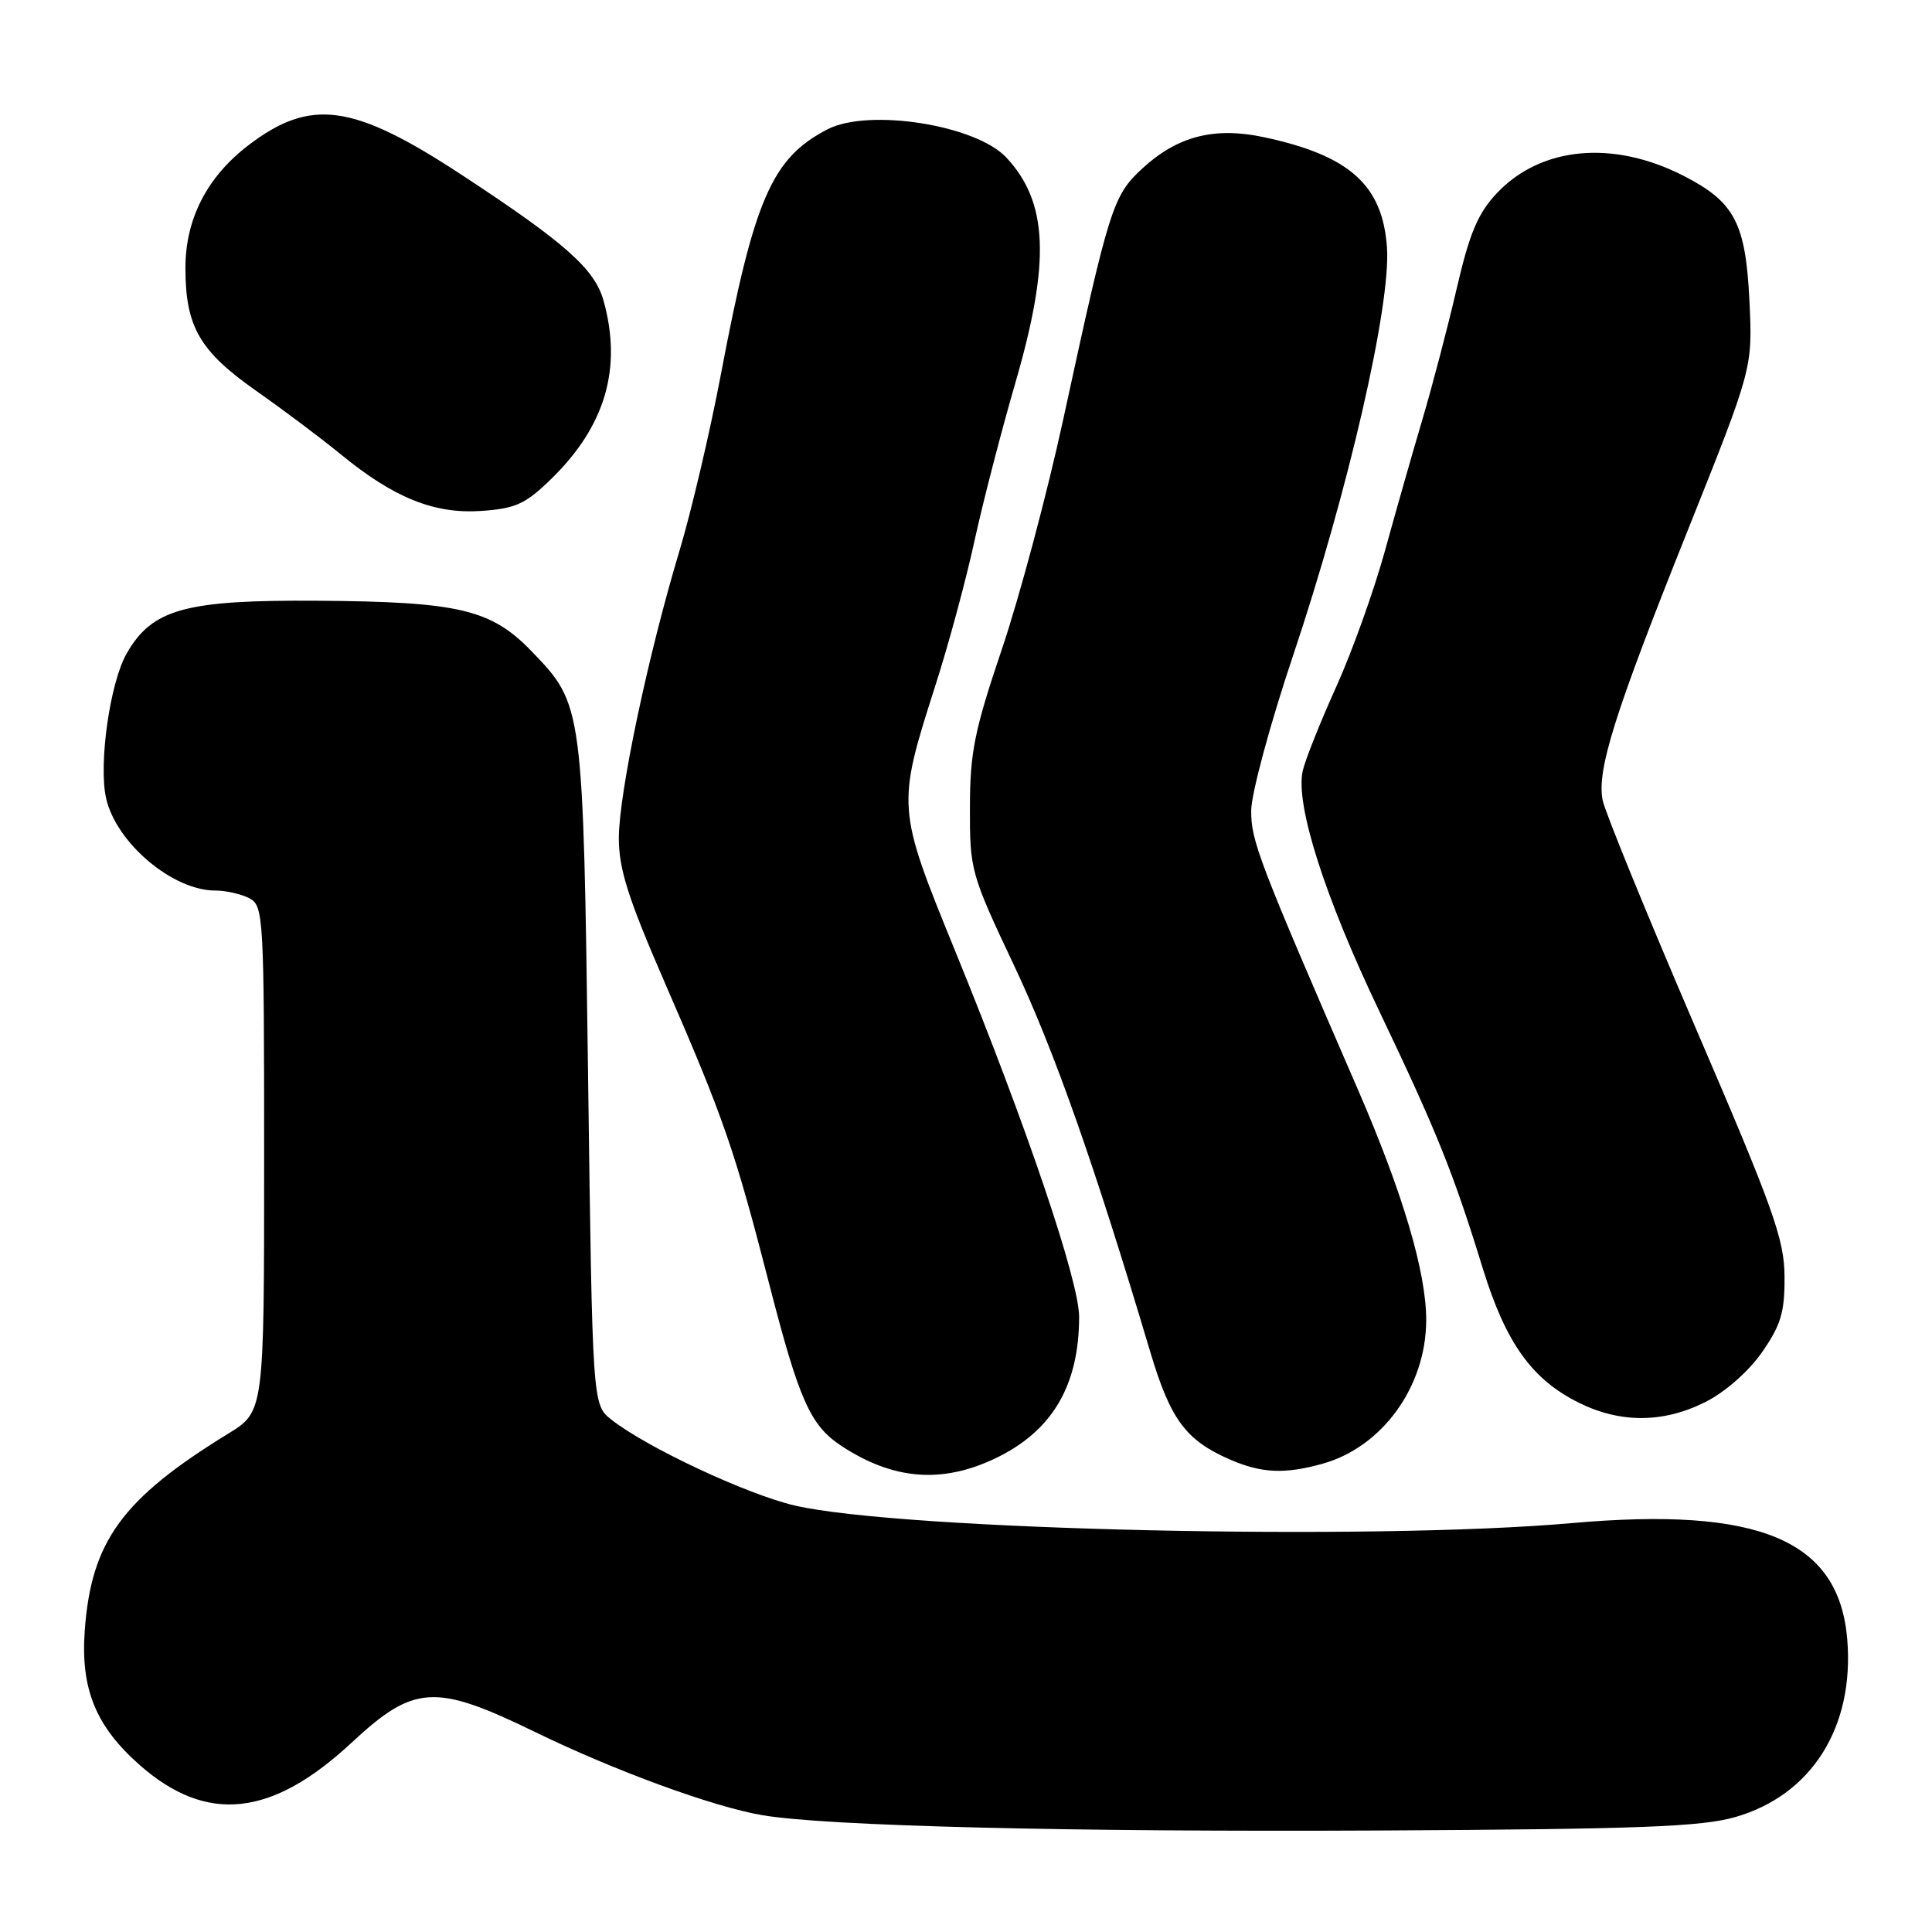 <?xml version="1.0" encoding="UTF-8" standalone="no"?>
<!DOCTYPE svg PUBLIC "-//W3C//DTD SVG 1.1//EN" "http://www.w3.org/Graphics/SVG/1.1/DTD/svg11.dtd" >
<svg xmlns="http://www.w3.org/2000/svg" xmlns:xlink="http://www.w3.org/1999/xlink" version="1.1" viewBox="0 0 256 256">
 <g >
 <path fill="currentColor"
d=" M 229.97 240.76 C 240.07 237.84 245.73 228.84 244.77 217.22 C 243.68 204.06 233.16 199.62 208.26 201.82 C 181.65 204.17 119.40 202.76 105.31 199.49 C 98.98 198.02 85.64 191.77 81.00 188.10 C 78.50 186.12 78.50 186.12 77.92 142.31 C 77.27 93.51 77.26 93.38 70.51 86.37 C 65.09 80.73 60.86 79.73 42.00 79.60 C 24.53 79.49 20.17 80.69 16.79 86.58 C 14.57 90.44 13.04 101.23 14.06 105.78 C 15.40 111.69 22.86 118.00 28.52 118.00 C 29.95 118.00 32.00 118.47 33.07 119.04 C 34.92 120.03 35.00 121.47 35.00 153.56 C 35.00 187.04 35.00 187.04 30.25 189.96 C 16.19 198.59 12.09 204.22 11.23 216.05 C 10.67 223.82 12.70 228.77 18.55 233.91 C 27.40 241.68 36.01 240.76 46.58 230.92 C 54.87 223.21 57.63 223.05 70.86 229.48 C 81.46 234.64 94.48 239.41 101.00 240.52 C 109.51 241.97 141.58 242.76 183.00 242.55 C 217.35 242.37 225.44 242.06 229.97 240.76 Z  M 131.78 193.29 C 139.37 189.71 142.98 183.66 142.99 174.50 C 143.00 169.78 136.02 149.16 126.56 126.00 C 118.82 107.04 118.81 106.87 123.96 90.78 C 125.68 85.43 127.99 76.88 129.10 71.78 C 130.21 66.67 132.67 57.17 134.56 50.66 C 139.21 34.64 138.88 26.76 133.31 20.84 C 129.26 16.55 115.13 14.33 109.68 17.12 C 102.28 20.93 99.93 26.32 95.52 49.62 C 94.07 57.26 91.60 67.78 90.03 73.00 C 85.87 86.81 82.00 105.14 82.00 111.07 C 82.00 115.15 83.24 119.06 88.09 130.21 C 95.89 148.13 97.35 152.35 101.95 170.23 C 105.91 185.61 107.38 188.89 111.52 191.61 C 118.34 196.08 124.74 196.61 131.78 193.29 Z  M 175.22 193.96 C 183.14 191.76 188.94 183.76 188.98 174.98 C 189.01 168.65 185.89 158.10 179.90 144.30 C 166.77 114.04 165.77 111.43 165.79 107.42 C 165.80 105.17 168.29 95.95 171.32 86.92 C 178.63 65.14 184.32 40.41 183.78 32.79 C 183.20 24.50 178.81 20.58 167.39 18.16 C 160.88 16.79 156.00 18.05 151.37 22.32 C 147.46 25.92 146.98 27.45 140.90 55.50 C 138.75 65.40 135.09 79.12 132.76 86.00 C 129.12 96.78 128.53 99.67 128.52 107.00 C 128.50 115.31 128.63 115.78 134.40 128.00 C 139.71 139.25 144.98 154.21 152.39 179.05 C 155.09 188.12 157.12 190.85 163.01 193.41 C 167.17 195.21 170.21 195.35 175.22 193.96 Z  M 226.02 185.75 C 228.63 184.43 231.72 181.70 233.49 179.16 C 235.99 175.56 236.49 173.86 236.46 169.16 C 236.43 164.19 234.99 160.16 224.67 136.18 C 218.21 121.15 212.67 107.58 212.36 106.04 C 211.56 102.05 213.93 94.52 223.69 70.14 C 232.23 48.78 232.23 48.78 231.81 39.88 C 231.31 29.54 229.85 26.76 223.07 23.29 C 213.74 18.52 204.18 19.41 198.35 25.59 C 195.83 28.26 194.73 30.87 193.02 38.23 C 191.84 43.33 189.80 51.10 188.50 55.50 C 187.19 59.90 184.95 67.78 183.51 73.00 C 182.07 78.22 179.17 86.33 177.06 91.00 C 174.95 95.67 172.95 100.68 172.62 102.13 C 171.61 106.56 175.50 118.78 182.77 134.00 C 190.42 150.03 192.57 155.39 196.49 168.11 C 199.53 177.96 203.00 182.80 209.23 185.88 C 214.74 188.61 220.45 188.57 226.02 185.75 Z  M 73.06 63.44 C 80.21 56.46 82.46 48.80 79.98 39.86 C 78.81 35.64 74.89 32.17 61.16 23.16 C 46.76 13.71 41.15 12.94 32.86 19.29 C 27.42 23.47 24.57 29.03 24.57 35.50 C 24.57 43.26 26.43 46.50 33.89 51.75 C 37.53 54.30 42.59 58.10 45.14 60.19 C 52.20 65.98 57.54 68.13 63.79 67.70 C 68.34 67.38 69.63 66.79 73.06 63.44 Z "/>
</g>
</svg>